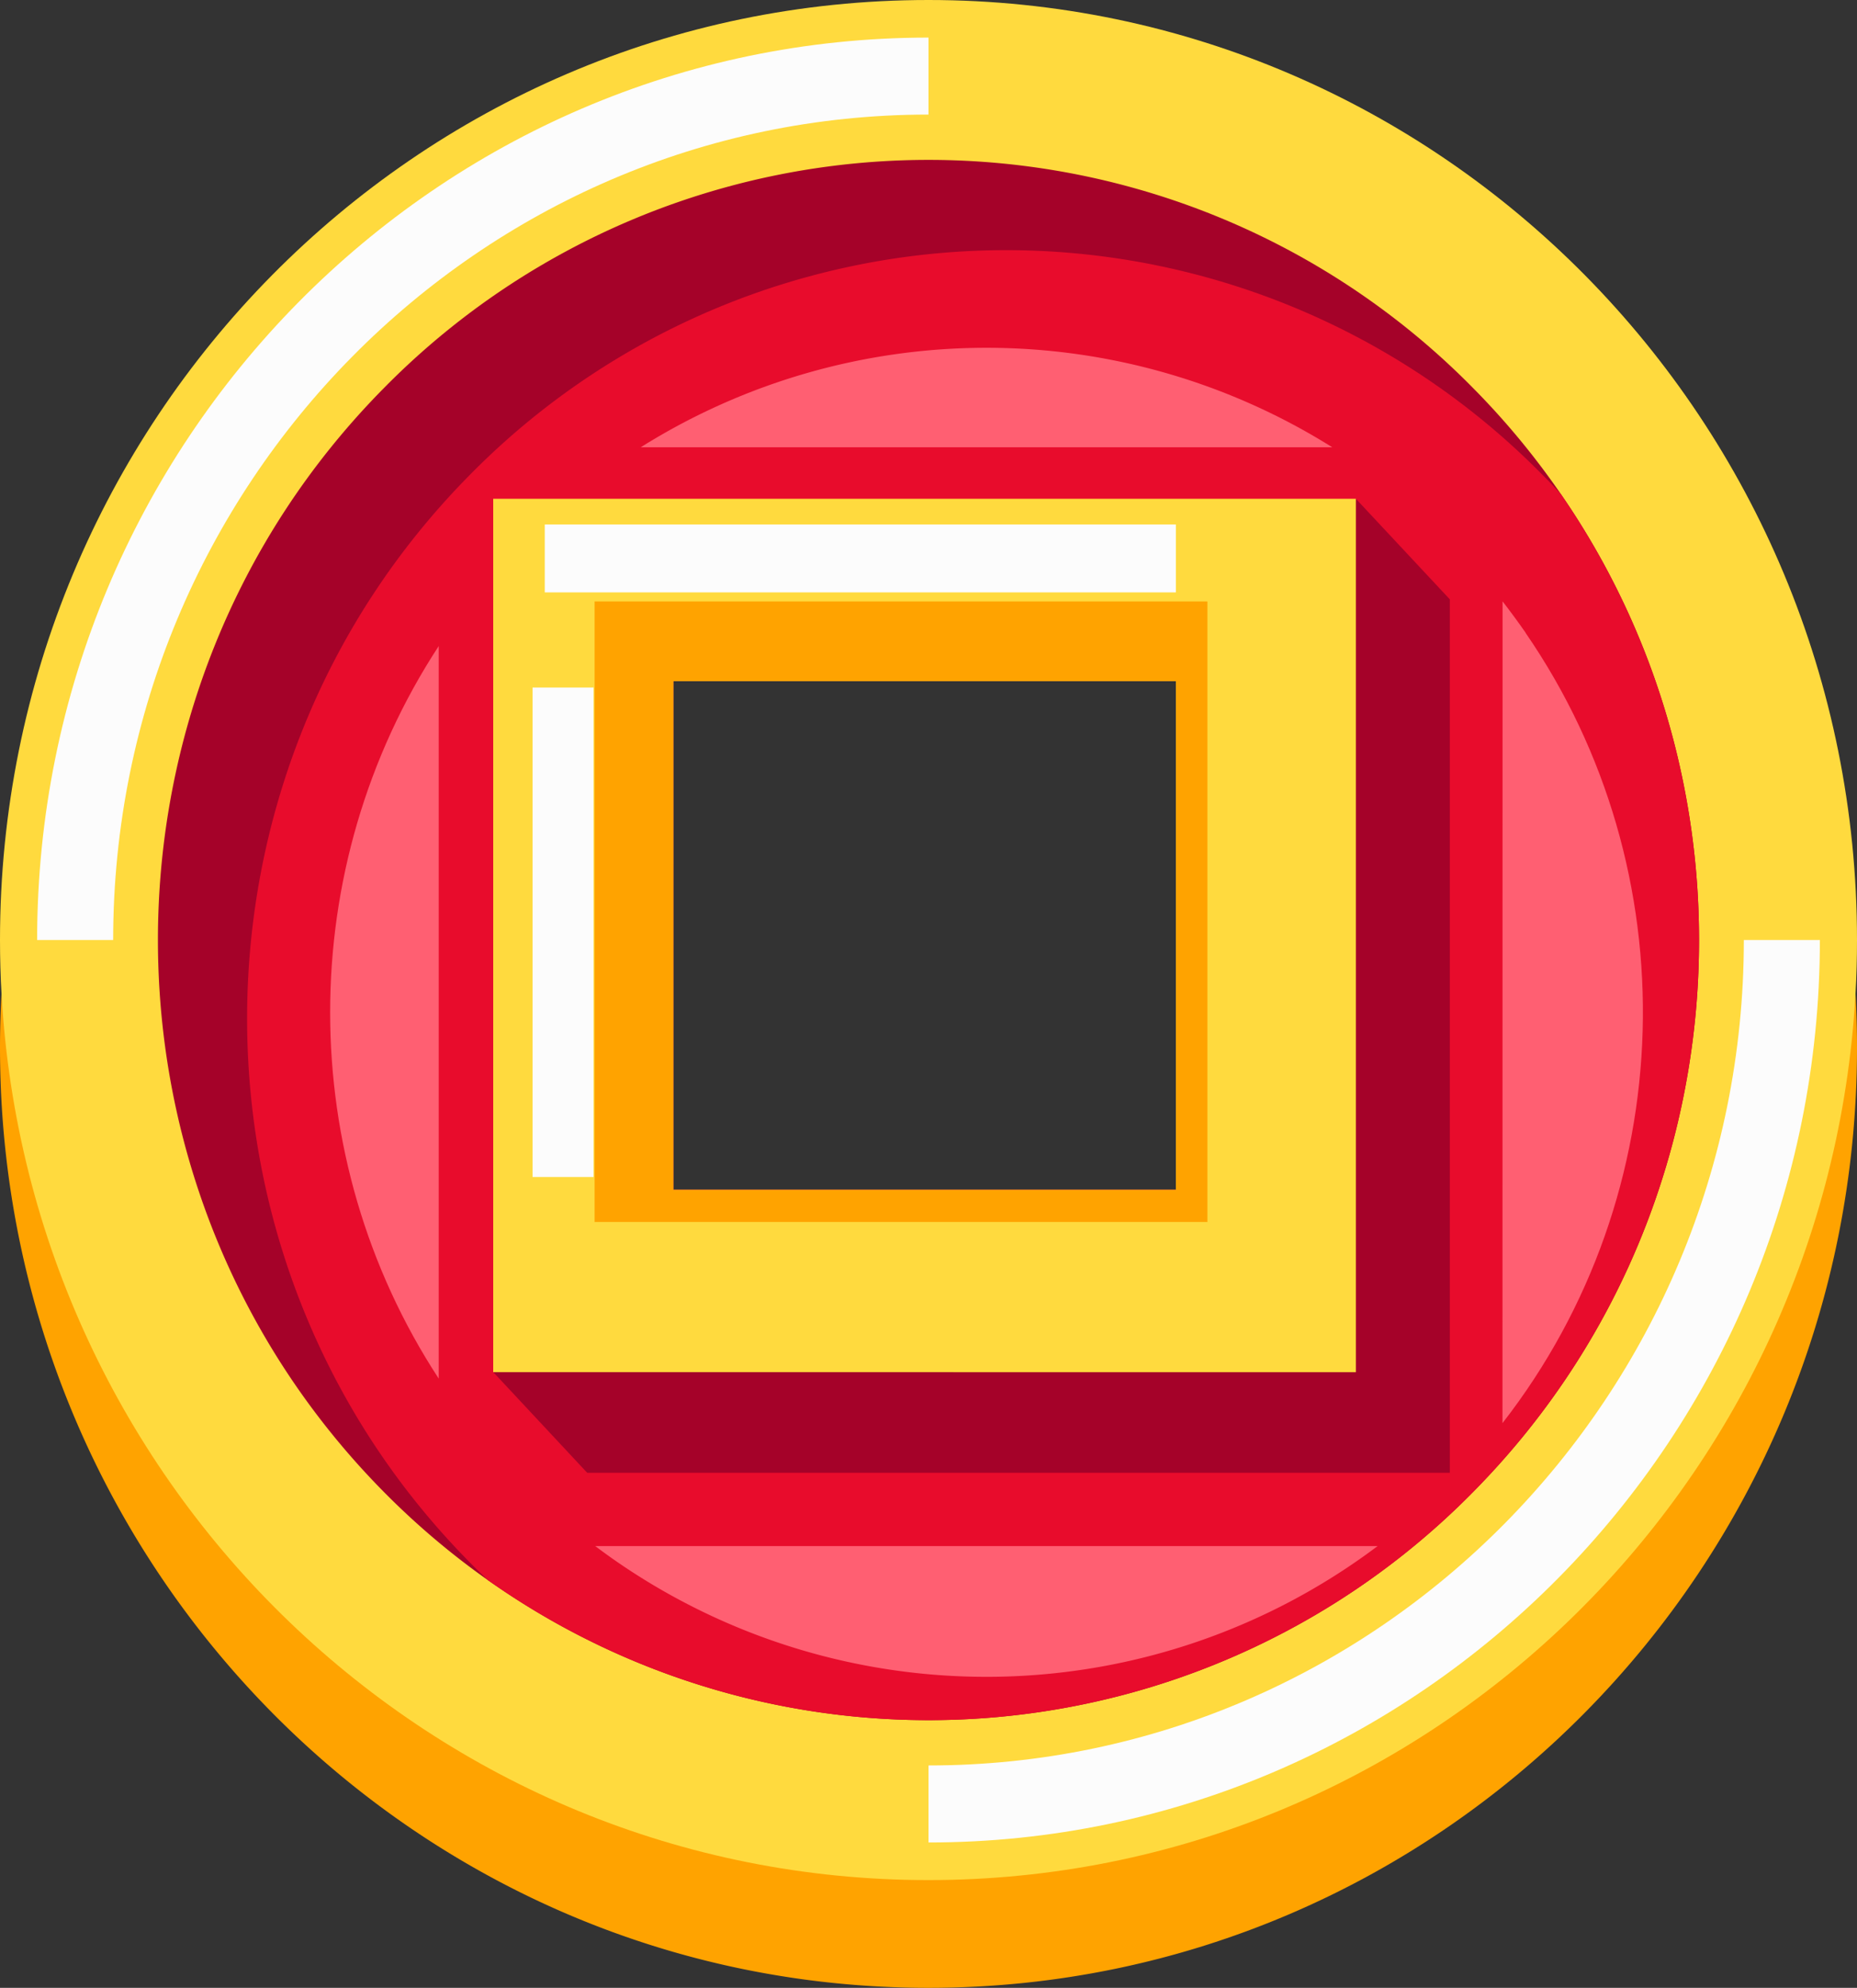<svg xmlns="http://www.w3.org/2000/svg" width="1009.05" height="1080" viewBox="0 0 1009.05 1080"><rect x="0" y="0" width="1009.05" height="1080" fill="#333333" stroke="none"/><g id="Слой_2" data-name="Слой 2"><g id="attributes06_532712856"><g id="attributes06_532712856-2" data-name="attributes06_532712856"><path d="M1008.23 540C993.25 271.56 773.44 58.52 504.5 58.52 297.61 58.52 119.8 184.59 42 365.06a.34.34.0 0 1-.05.21A512.71 512.71.0 0 0 .83 540Q0 554.49.0 569.26C0 851.32 225.85 1080 504.5 1080s504.55-228.68 504.55-510.74C1009.05 559.43 1008.8 549.65 1008.23 540zM639 370V646.49H365.8V370z" fill="#ffa300"/><path d="M504.5.0C225.85.0.0 228.62.0 510.69.0 520.52.26 530.3.83 540c15 268.42 234.74 481.46 503.67 481.46s488.75-213 503.73-481.46c.57-9.67.82-19.45.82-29.28C1009.05 228.62 783.15.0 504.5.0zM639 370V646.49H365.8V370z" fill="#ffda3e"/><path d="M947.56 510.72h41.32c0 270.35-217.28 490.3-484.35 490.3V959.18C748.81 959.18 947.56 758 947.56 510.72z" fill="#fcfcfc"/><path d="M848.34 268.73c0-.05.0-.1-.1-.15A421.66 421.66.0 0 0 800.61 211a415.18 415.18.0 0 0-592.17.0c-163.5 165.51-163.5 433.93.0 599.43a419.66 419.66.0 0 0 56.88 48.22.15.15.0 0 0 .16.1 415 415 0 0 0 535.13-48.32C946.24 663 962.15 434 848.34 268.73zM639 370V646.49H365.8V370z" fill="#a50229"/><path d="M848.34 268.73c0-.05.0-.1-.1-.15-3.2-3.51-6.46-7-9.87-10.36a408.86 408.86.0 0 0-583.28.0C94 421.27 94 685.61 255.09 848.66c3.36 3.45 6.77 6.74 10.23 10a.15.15.0 0 0 .16.1 415 415 0 0 0 535.13-48.32C946.24 663 962.15 434 848.34 268.73zM639 370V646.49H365.8V370z" fill="#e80c2c"/><path d="M238.39 351c-78.66 120.28-78.66 277.69.0 398z" fill="#ff5f72"/><path d="M323.44 840q4.37 3.28 8.8 6.43c.11.06.11.11.16.11A353.59 353.59.0 0 0 748.55 840z" fill="#ff5f72"/><path d="M723.9 243a353.54 353.54.0 0 0-375.73.0z" fill="#ff5f72"/><path d="M816.41 773.2C913.73 648.2 918 473.14 829 343.89c0-.11.0-.11-.05-.17-4-5.74-8.15-11.4-12.49-17z" fill="#ff5f72"/><path d="M61.49 510.72H20.17c0-270.36 217.28-490.3 484.36-490.3V62.25C260.24 62.25 61.49 263.43 61.49 510.72z" fill="#fcfcfc"/><path d="M736.76 271l-11.31 54.65H319.05V701l-51 44.5 51 54.65H787.8V325.63zm-371 99H639V646.49H365.8z" fill="#a50229"/><path d="M268 271v474.5H736.76V271zM639 646.49H365.8V370H639z" fill="#ffda3e"/><path d="M323.08 326.78V663.91h333V326.78zM639 646.49H365.8V370H639z" fill="#ffa300"/><path d="M296.01 284.94h342.95v36.91H296.01z" fill="#fcfcfc"/><path d="M289.38 373.53h33.15v265.95H289.38z" fill="#fcfcfc"/></g></g></g></svg>
